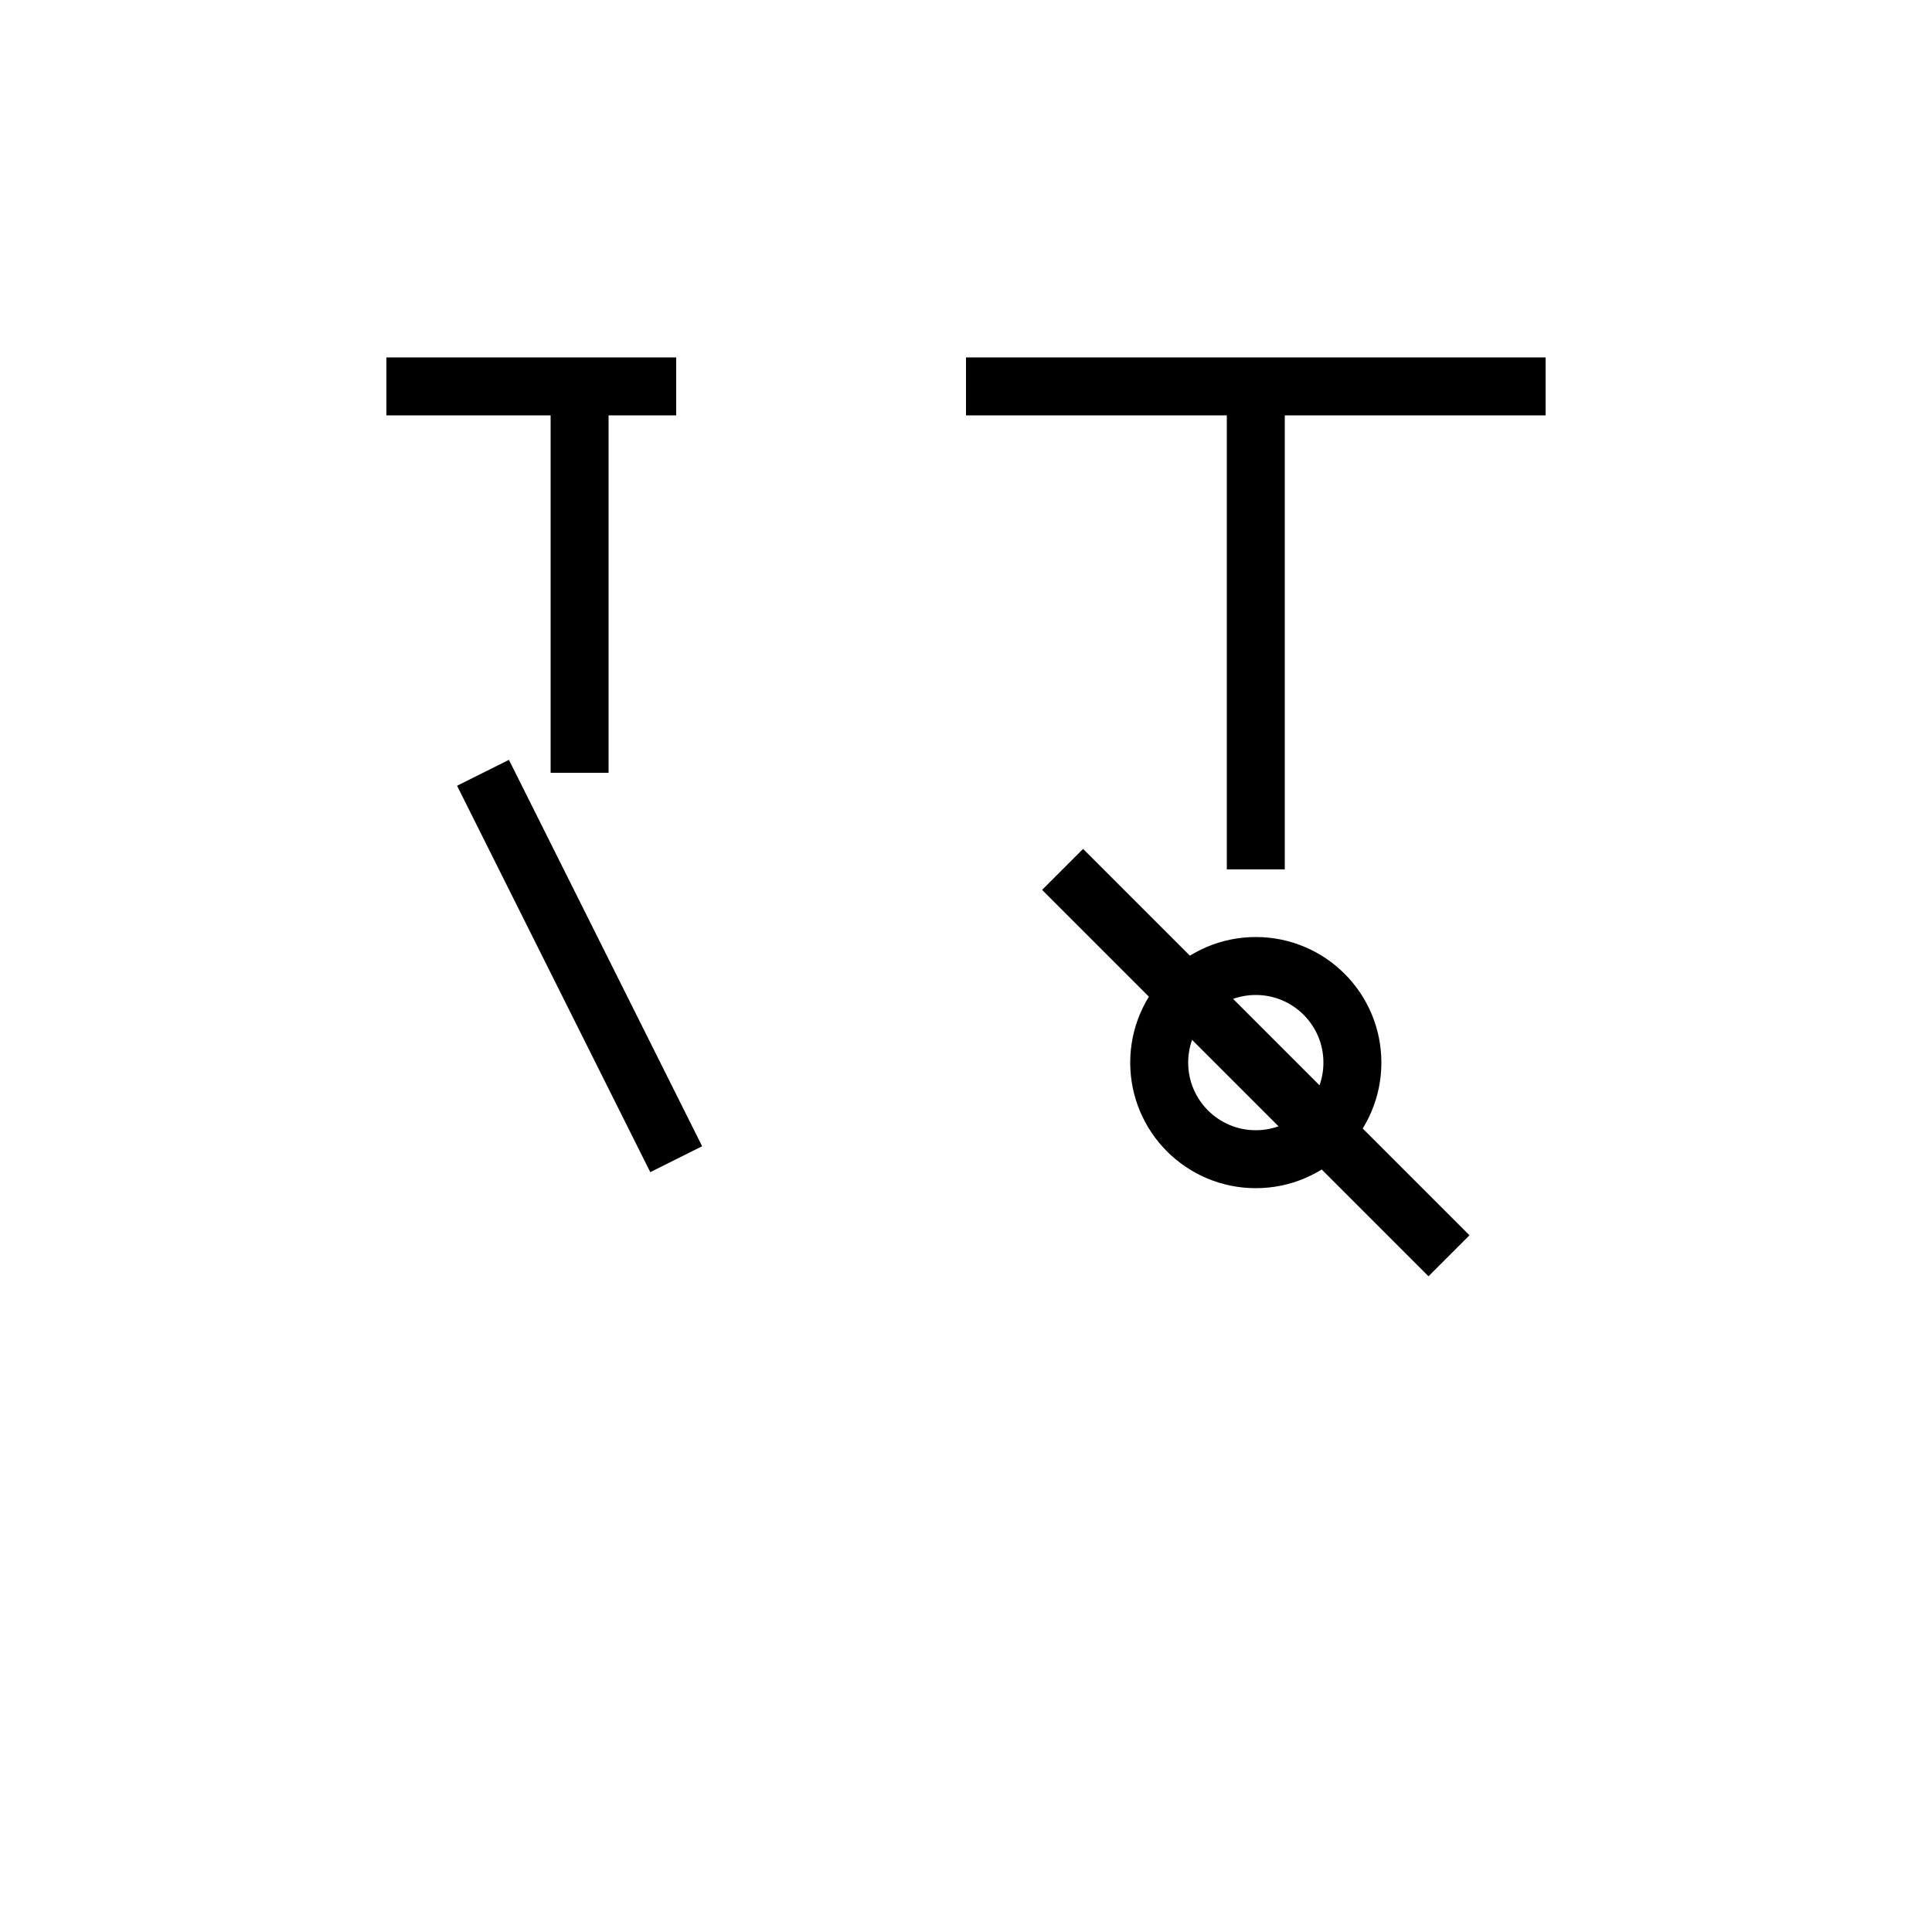 <svg xmlns="http://www.w3.org/2000/svg" viewBox="0 0 100 100" width="100" height="100">
  <g stroke="black" stroke-width="3" fill="none">
    <!-- 攵（動作・行動） -->
    <path d="M20 20 L35 20" />
    <path d="M30 20 L30 40" />
    <path d="M25 40 L35 60" />
    
    <!-- 毎（多様性・知性）風 -->
    <path d="M50 20 L80 20" />
    <path d="M65 20 L65 45" />
    <circle cx="65" cy="55" r="5" />
    <path d="M55 45 L75 65" />
  </g>
</svg>
